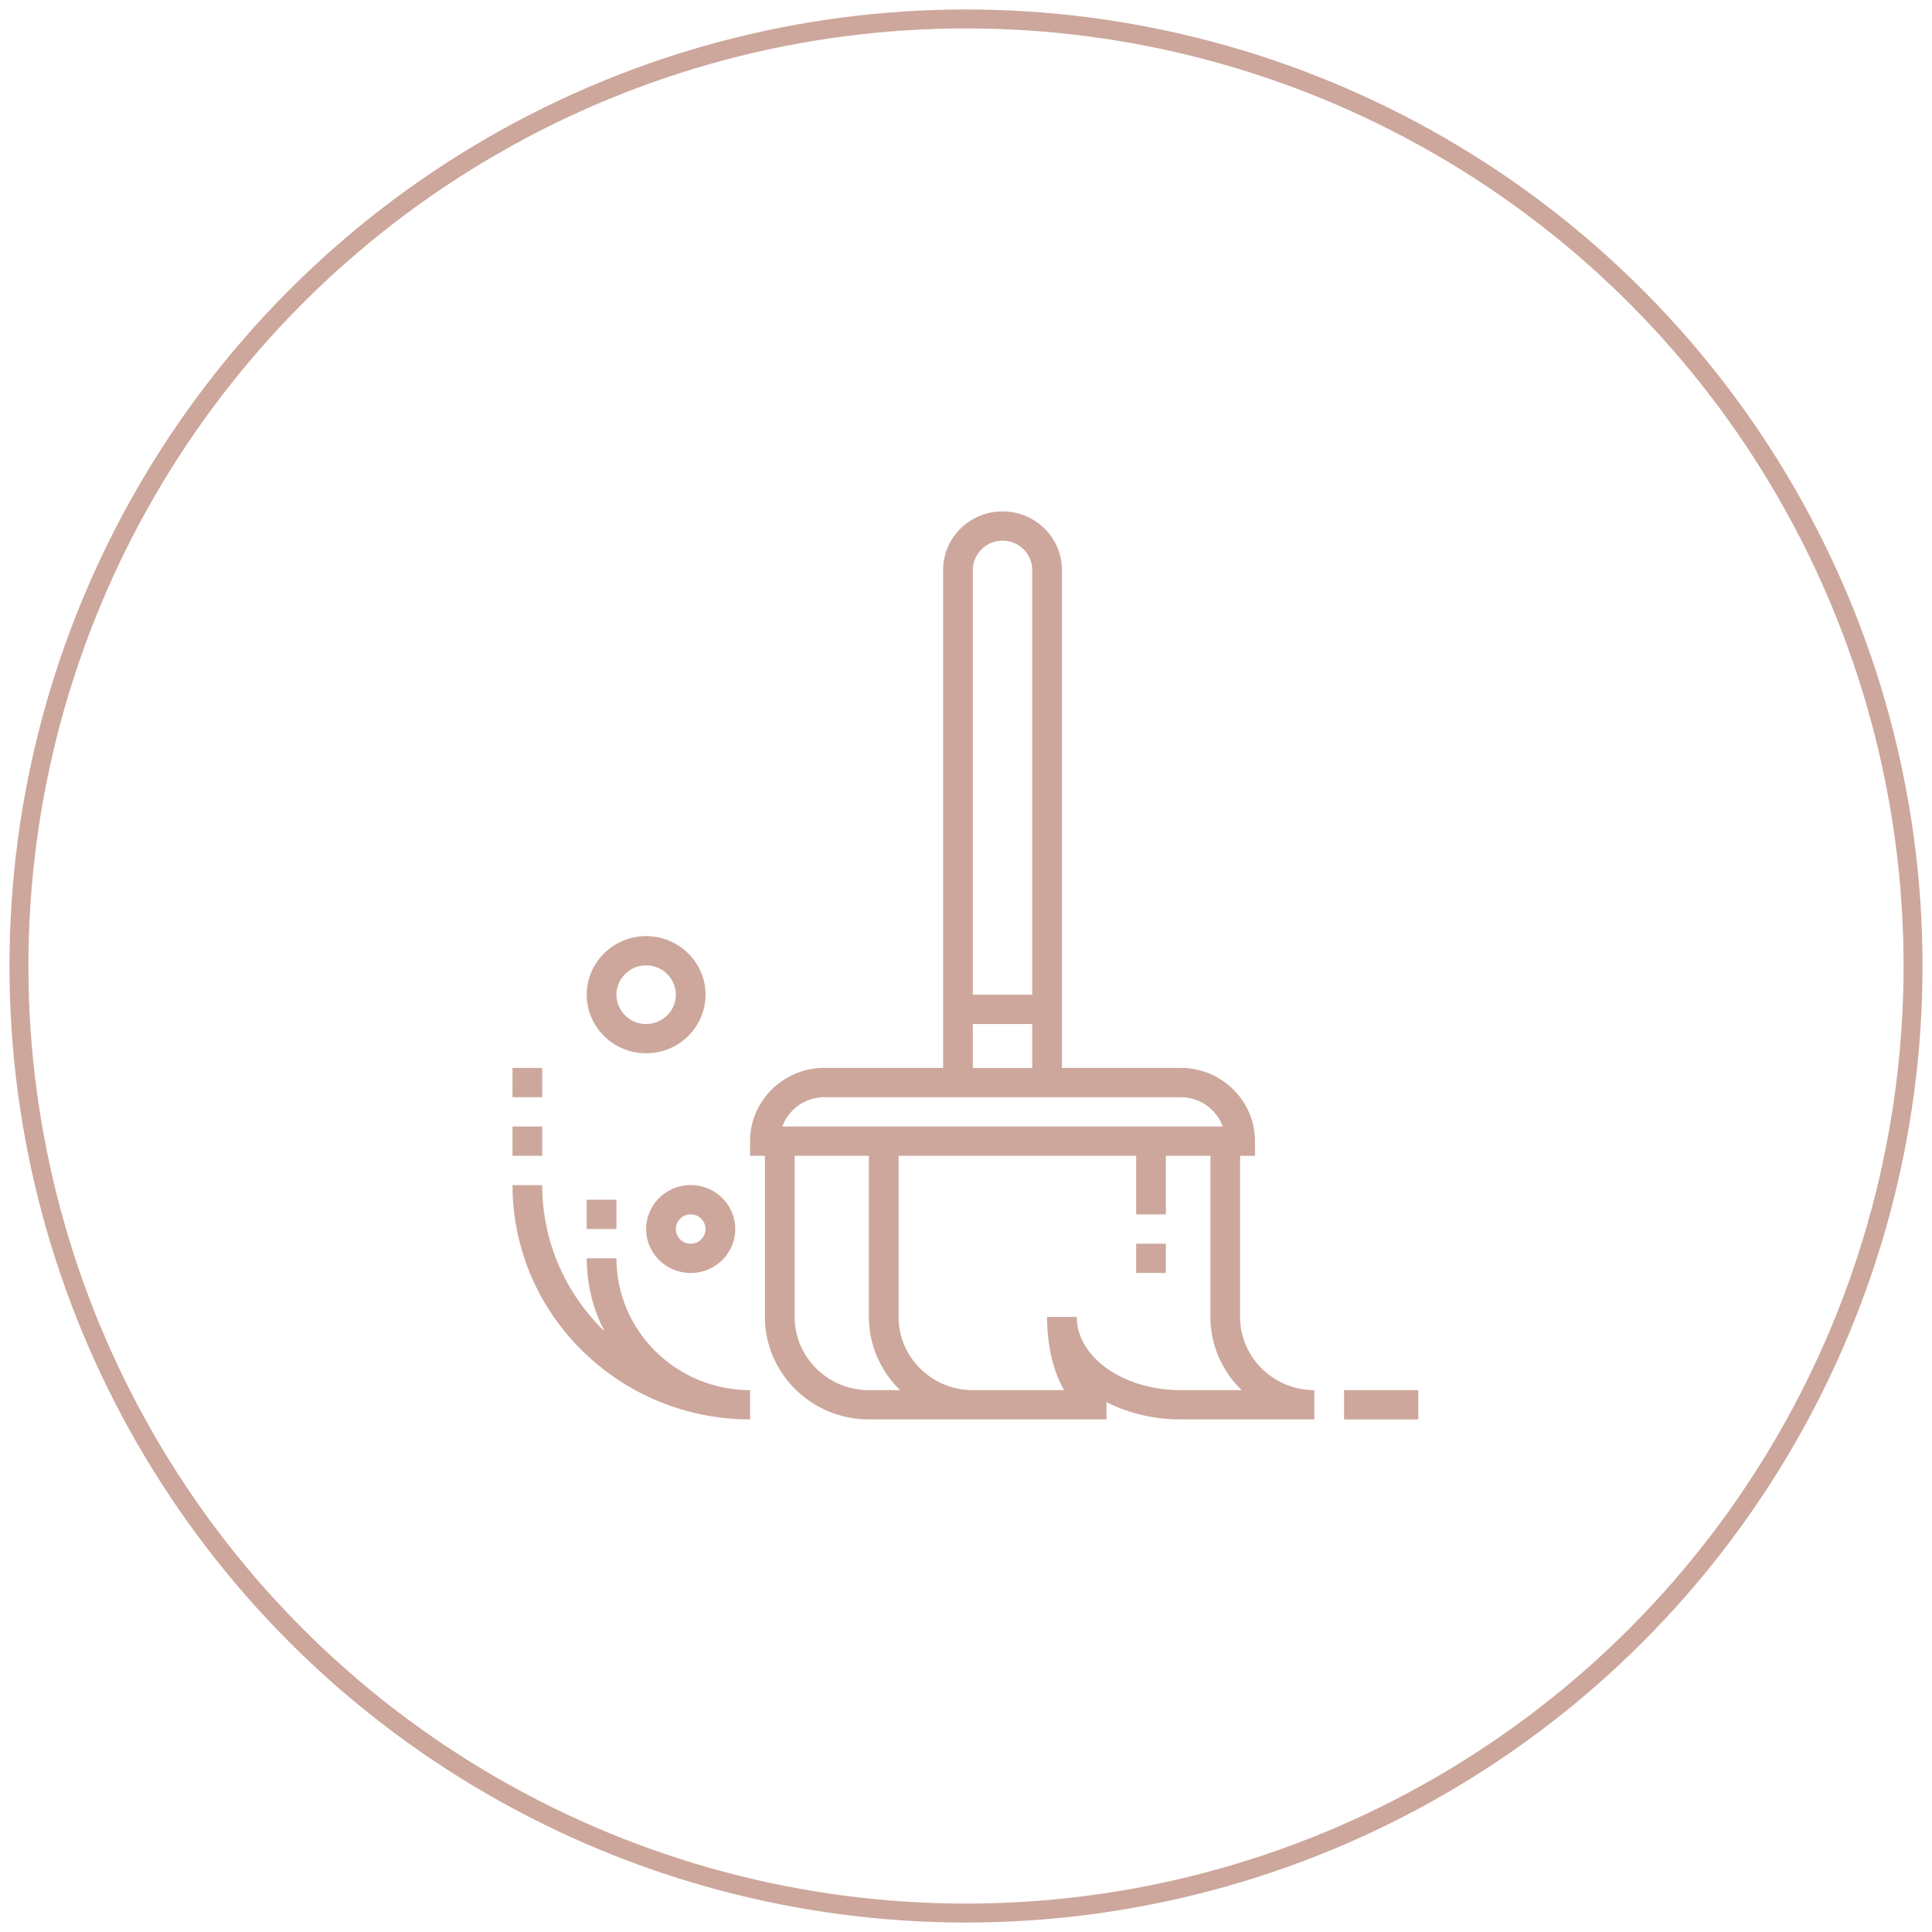 <svg xmlns="http://www.w3.org/2000/svg" xmlns:xlink="http://www.w3.org/1999/xlink" width="102" height="102"><defs><circle id="a" cx="50" cy="50" r="50"/></defs><g fill="none" fill-rule="evenodd" transform="translate(1 1)"><mask id="b" fill="#fff"><use xlink:href="#a"/></mask><use stroke="#CDA79C" xlink:href="#a"/><g fill="#CDA79C" mask="url(#b)"><path fill-rule="nonzero" d="M64.472 68.526V60.02h.784v-.774c0-2.131-1.758-3.866-3.92-3.866h-6.271V29.093c0-1.706-1.407-3.093-3.136-3.093-1.73 0-3.136 1.387-3.136 3.093V55.38H42.52c-2.161 0-3.92 1.735-3.92 3.867v.773h.784v8.505c0 2.985 2.462 5.412 5.488 5.412h12.544v-.914c1.121.577 2.47.914 3.92.914h7.055v-1.546c-2.161 0-3.92-1.735-3.92-3.866zM50.361 29.093a1.56 1.56 0 0 1 1.568-1.547 1.56 1.56 0 0 1 1.568 1.547v22.423H50.36V29.093zm0 23.969h3.136v2.32H50.36v-2.32zm-7.84 3.866h18.815c1.023 0 1.894.646 2.218 1.546h-23.25a2.355 2.355 0 0 1 2.217-1.546zm2.352 15.464c-2.161 0-3.92-1.735-3.92-3.866V60.02h3.92v8.505a5.36 5.36 0 0 0 1.654 3.866h-1.654zm16.463 0c-3.026 0-5.488-1.735-5.488-3.866h-1.567c0 1.544.337 2.898.899 3.866h-4.82c-2.16 0-3.92-1.735-3.92-3.866V60.02h12.544v3.092h1.568V60.02h2.352v8.505c0 1.513.633 2.883 1.65 3.866h-3.218z"/><path d="M58.984 64.66h1.568v1.546h-1.568zm-27.439.773h-1.568c0 1.386.338 2.696.937 3.854-2.028-1.966-3.288-4.7-3.288-7.72h-1.568c0 6.821 5.627 12.371 12.543 12.371v-1.546c-3.89 0-7.056-3.122-7.056-6.959zm38.415 6.959h3.92v1.546h-3.92z"/><path fill-rule="nonzero" d="M33.113 63.887c0 1.279 1.056 2.32 2.352 2.32 1.297 0 2.352-1.041 2.352-2.32 0-1.28-1.055-2.32-2.352-2.32-1.296 0-2.352 1.04-2.352 2.32zm3.136 0a.78.78 0 0 1-.784.773.78.78 0 0 1-.784-.773.78.78 0 0 1 .784-.774.78.78 0 0 1 .784.774zm-3.136-9.279c1.73 0 3.136-1.387 3.136-3.092 0-1.706-1.406-3.093-3.136-3.093-1.73 0-3.136 1.387-3.136 3.093 0 1.705 1.407 3.092 3.136 3.092zm0-4.639a1.56 1.56 0 0 1 1.568 1.547c0 .852-.703 1.546-1.568 1.546a1.559 1.559 0 0 1-1.568-1.546 1.56 1.56 0 0 1 1.568-1.547z"/><path d="M29.977 62.34h1.568v1.546h-1.568zm-3.919-3.866h1.568v1.546h-1.568zm0-3.093h1.568v1.546h-1.568z"/></g></g></svg>
